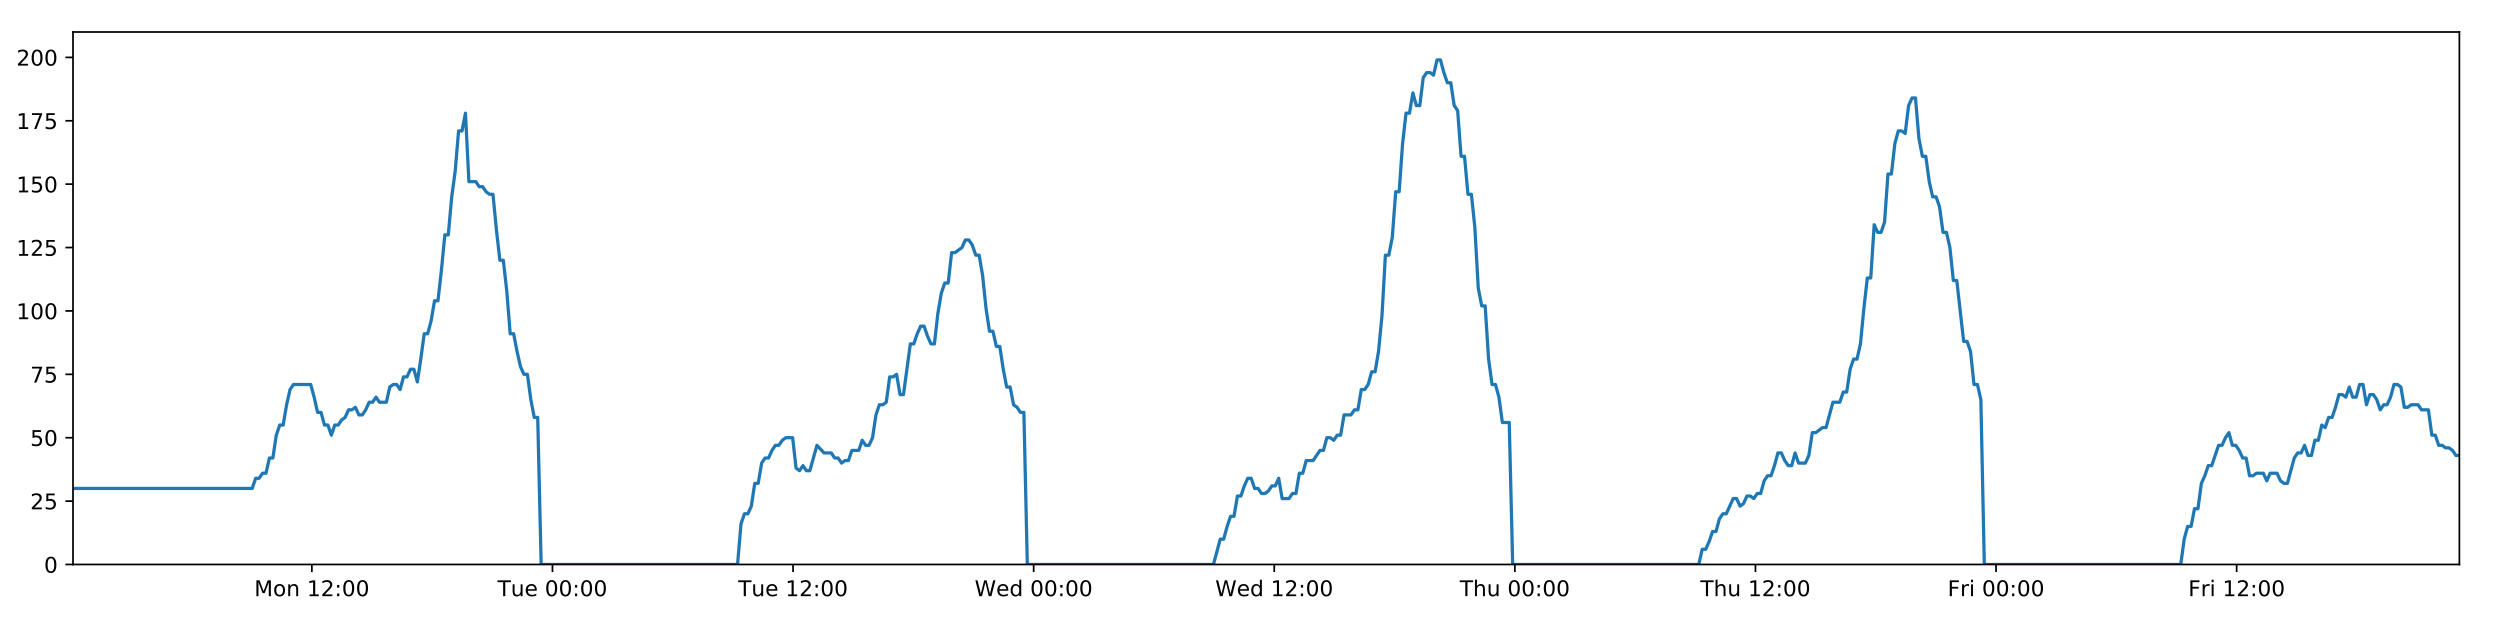 <?xml version="1.0" encoding="utf-8" standalone="no"?>
<!DOCTYPE svg PUBLIC "-//W3C//DTD SVG 1.1//EN"
  "http://www.w3.org/Graphics/SVG/1.1/DTD/svg11.dtd">
<!-- Created with matplotlib (https://matplotlib.org/) -->
<svg height="288pt" version="1.1" viewBox="0 0 1152 288" width="1152pt" xmlns="http://www.w3.org/2000/svg" xmlns:xlink="http://www.w3.org/1999/xlink">
 <defs>
  <style type="text/css">
*{stroke-linecap:butt;stroke-linejoin:round;}
  </style>
 </defs>
 <g id="figure_1">
  <g id="patch_1">
   <path d="M 0 288 
L 1152 288 
L 1152 0 
L 0 0 
z
" style="fill:#ffffff;"/>
  </g>
  <g id="axes_1">
   <g id="patch_2">
    <path d="M 33.64 260.12 
L 1133.28 260.12 
L 1133.28 14.76 
L 33.64 14.76 
z
" style="fill:#ffffff;"/>
   </g>
   <g id="matplotlib.axis_1">
    <g id="xtick_1">
     <g id="line2d_1">
      <defs>
       <path d="M 0 0 
L 0 3.5 
" id="mc1b6e42ee2" style="stroke:#000000;stroke-width:0.8;"/>
      </defs>
      <g>
       <use style="stroke:#000000;stroke-width:0.8;" x="143.704" xlink:href="#mc1b6e42ee2" y="260.12"/>
      </g>
     </g>
     <g id="text_1">
      <!-- Mon 12:00 -->
      <defs>
       <path d="M 9.812 72.906 
L 24.516 72.906 
L 43.109 23.297 
L 61.812 72.906 
L 76.516 72.906 
L 76.516 0 
L 66.891 0 
L 66.891 64.016 
L 48.094 14.016 
L 38.188 14.016 
L 19.391 64.016 
L 19.391 0 
L 9.812 0 
z
" id="DejaVuSans-77"/>
       <path d="M 30.609 48.391 
Q 23.391 48.391 19.188 42.75 
Q 14.984 37.109 14.984 27.297 
Q 14.984 17.484 19.156 11.844 
Q 23.344 6.203 30.609 6.203 
Q 37.797 6.203 41.984 11.859 
Q 46.188 17.531 46.188 27.297 
Q 46.188 37.016 41.984 42.703 
Q 37.797 48.391 30.609 48.391 
z
M 30.609 56 
Q 42.328 56 49.016 48.375 
Q 55.719 40.766 55.719 27.297 
Q 55.719 13.875 49.016 6.219 
Q 42.328 -1.422 30.609 -1.422 
Q 18.844 -1.422 12.172 6.219 
Q 5.516 13.875 5.516 27.297 
Q 5.516 40.766 12.172 48.375 
Q 18.844 56 30.609 56 
z
" id="DejaVuSans-111"/>
       <path d="M 54.891 33.016 
L 54.891 0 
L 45.906 0 
L 45.906 32.719 
Q 45.906 40.484 42.875 44.328 
Q 39.844 48.188 33.797 48.188 
Q 26.516 48.188 22.312 43.547 
Q 18.109 38.922 18.109 30.906 
L 18.109 0 
L 9.078 0 
L 9.078 54.688 
L 18.109 54.688 
L 18.109 46.188 
Q 21.344 51.125 25.703 53.562 
Q 30.078 56 35.797 56 
Q 45.219 56 50.047 50.172 
Q 54.891 44.344 54.891 33.016 
z
" id="DejaVuSans-110"/>
       <path id="DejaVuSans-32"/>
       <path d="M 12.406 8.297 
L 28.516 8.297 
L 28.516 63.922 
L 10.984 60.406 
L 10.984 69.391 
L 28.422 72.906 
L 38.281 72.906 
L 38.281 8.297 
L 54.391 8.297 
L 54.391 0 
L 12.406 0 
z
" id="DejaVuSans-49"/>
       <path d="M 19.188 8.297 
L 53.609 8.297 
L 53.609 0 
L 7.328 0 
L 7.328 8.297 
Q 12.938 14.109 22.625 23.891 
Q 32.328 33.688 34.812 36.531 
Q 39.547 41.844 41.422 45.531 
Q 43.312 49.219 43.312 52.781 
Q 43.312 58.594 39.234 62.25 
Q 35.156 65.922 28.609 65.922 
Q 23.969 65.922 18.812 64.312 
Q 13.672 62.703 7.812 59.422 
L 7.812 69.391 
Q 13.766 71.781 18.938 73 
Q 24.125 74.219 28.422 74.219 
Q 39.75 74.219 46.484 68.547 
Q 53.219 62.891 53.219 53.422 
Q 53.219 48.922 51.531 44.891 
Q 49.859 40.875 45.406 35.406 
Q 44.188 33.984 37.641 27.219 
Q 31.109 20.453 19.188 8.297 
z
" id="DejaVuSans-50"/>
       <path d="M 11.719 12.406 
L 22.016 12.406 
L 22.016 0 
L 11.719 0 
z
M 11.719 51.703 
L 22.016 51.703 
L 22.016 39.312 
L 11.719 39.312 
z
" id="DejaVuSans-58"/>
       <path d="M 31.781 66.406 
Q 24.172 66.406 20.328 58.906 
Q 16.5 51.422 16.5 36.375 
Q 16.5 21.391 20.328 13.891 
Q 24.172 6.391 31.781 6.391 
Q 39.453 6.391 43.281 13.891 
Q 47.125 21.391 47.125 36.375 
Q 47.125 51.422 43.281 58.906 
Q 39.453 66.406 31.781 66.406 
z
M 31.781 74.219 
Q 44.047 74.219 50.516 64.516 
Q 56.984 54.828 56.984 36.375 
Q 56.984 17.969 50.516 8.266 
Q 44.047 -1.422 31.781 -1.422 
Q 19.531 -1.422 13.062 8.266 
Q 6.594 17.969 6.594 36.375 
Q 6.594 54.828 13.062 64.516 
Q 19.531 74.219 31.781 74.219 
z
" id="DejaVuSans-48"/>
      </defs>
      <g transform="translate(117.163 274.718)scale(0.1 -0.1)">
       <use xlink:href="#DejaVuSans-77"/>
       <use x="86.279" xlink:href="#DejaVuSans-111"/>
       <use x="147.461" xlink:href="#DejaVuSans-110"/>
       <use x="210.84" xlink:href="#DejaVuSans-32"/>
       <use x="242.627" xlink:href="#DejaVuSans-49"/>
       <use x="306.25" xlink:href="#DejaVuSans-50"/>
       <use x="369.873" xlink:href="#DejaVuSans-58"/>
       <use x="403.564" xlink:href="#DejaVuSans-48"/>
       <use x="467.188" xlink:href="#DejaVuSans-48"/>
      </g>
     </g>
    </g>
    <g id="xtick_2">
     <g id="line2d_2">
      <g>
       <use style="stroke:#000000;stroke-width:0.8;" x="254.572" xlink:href="#mc1b6e42ee2" y="260.12"/>
      </g>
     </g>
     <g id="text_2">
      <!-- Tue 00:00 -->
      <defs>
       <path d="M -0.297 72.906 
L 61.375 72.906 
L 61.375 64.594 
L 35.5 64.594 
L 35.5 0 
L 25.594 0 
L 25.594 64.594 
L -0.297 64.594 
z
" id="DejaVuSans-84"/>
       <path d="M 8.5 21.578 
L 8.5 54.688 
L 17.484 54.688 
L 17.484 21.922 
Q 17.484 14.156 20.5 10.266 
Q 23.531 6.391 29.594 6.391 
Q 36.859 6.391 41.078 11.031 
Q 45.312 15.672 45.312 23.688 
L 45.312 54.688 
L 54.297 54.688 
L 54.297 0 
L 45.312 0 
L 45.312 8.406 
Q 42.047 3.422 37.719 1 
Q 33.406 -1.422 27.688 -1.422 
Q 18.266 -1.422 13.375 4.438 
Q 8.5 10.297 8.5 21.578 
z
M 31.109 56 
z
" id="DejaVuSans-117"/>
       <path d="M 56.203 29.594 
L 56.203 25.203 
L 14.891 25.203 
Q 15.484 15.922 20.484 11.062 
Q 25.484 6.203 34.422 6.203 
Q 39.594 6.203 44.453 7.469 
Q 49.312 8.734 54.109 11.281 
L 54.109 2.781 
Q 49.266 0.734 44.188 -0.344 
Q 39.109 -1.422 33.891 -1.422 
Q 20.797 -1.422 13.156 6.188 
Q 5.516 13.812 5.516 26.812 
Q 5.516 40.234 12.766 48.109 
Q 20.016 56 32.328 56 
Q 43.359 56 49.781 48.891 
Q 56.203 41.797 56.203 29.594 
z
M 47.219 32.234 
Q 47.125 39.594 43.094 43.984 
Q 39.062 48.391 32.422 48.391 
Q 24.906 48.391 20.391 44.141 
Q 15.875 39.891 15.188 32.172 
z
" id="DejaVuSans-101"/>
      </defs>
      <g transform="translate(229.286 274.718)scale(0.1 -0.1)">
       <use xlink:href="#DejaVuSans-84"/>
       <use x="60.85" xlink:href="#DejaVuSans-117"/>
       <use x="124.229" xlink:href="#DejaVuSans-101"/>
       <use x="185.752" xlink:href="#DejaVuSans-32"/>
       <use x="217.539" xlink:href="#DejaVuSans-48"/>
       <use x="281.162" xlink:href="#DejaVuSans-48"/>
       <use x="344.785" xlink:href="#DejaVuSans-58"/>
       <use x="378.477" xlink:href="#DejaVuSans-48"/>
       <use x="442.1" xlink:href="#DejaVuSans-48"/>
      </g>
     </g>
    </g>
    <g id="xtick_3">
     <g id="line2d_3">
      <g>
       <use style="stroke:#000000;stroke-width:0.8;" x="365.44" xlink:href="#mc1b6e42ee2" y="260.12"/>
      </g>
     </g>
     <g id="text_3">
      <!-- Tue 12:00 -->
      <g transform="translate(340.154 274.718)scale(0.1 -0.1)">
       <use xlink:href="#DejaVuSans-84"/>
       <use x="60.85" xlink:href="#DejaVuSans-117"/>
       <use x="124.229" xlink:href="#DejaVuSans-101"/>
       <use x="185.752" xlink:href="#DejaVuSans-32"/>
       <use x="217.539" xlink:href="#DejaVuSans-49"/>
       <use x="281.162" xlink:href="#DejaVuSans-50"/>
       <use x="344.785" xlink:href="#DejaVuSans-58"/>
       <use x="378.477" xlink:href="#DejaVuSans-48"/>
       <use x="442.1" xlink:href="#DejaVuSans-48"/>
      </g>
     </g>
    </g>
    <g id="xtick_4">
     <g id="line2d_4">
      <g>
       <use style="stroke:#000000;stroke-width:0.8;" x="476.309" xlink:href="#mc1b6e42ee2" y="260.12"/>
      </g>
     </g>
     <g id="text_4">
      <!-- Wed 00:00 -->
      <defs>
       <path d="M 3.328 72.906 
L 13.281 72.906 
L 28.609 11.281 
L 43.891 72.906 
L 54.984 72.906 
L 70.312 11.281 
L 85.594 72.906 
L 95.609 72.906 
L 77.297 0 
L 64.891 0 
L 49.516 63.281 
L 33.984 0 
L 21.578 0 
z
" id="DejaVuSans-87"/>
       <path d="M 45.406 46.391 
L 45.406 75.984 
L 54.391 75.984 
L 54.391 0 
L 45.406 0 
L 45.406 8.203 
Q 42.578 3.328 38.25 0.953 
Q 33.938 -1.422 27.875 -1.422 
Q 17.969 -1.422 11.734 6.484 
Q 5.516 14.406 5.516 27.297 
Q 5.516 40.188 11.734 48.094 
Q 17.969 56 27.875 56 
Q 33.938 56 38.25 53.625 
Q 42.578 51.266 45.406 46.391 
z
M 14.797 27.297 
Q 14.797 17.391 18.875 11.75 
Q 22.953 6.109 30.078 6.109 
Q 37.203 6.109 41.297 11.75 
Q 45.406 17.391 45.406 27.297 
Q 45.406 37.203 41.297 42.844 
Q 37.203 48.484 30.078 48.484 
Q 22.953 48.484 18.875 42.844 
Q 14.797 37.203 14.797 27.297 
z
" id="DejaVuSans-100"/>
      </defs>
      <g transform="translate(449.119 274.718)scale(0.1 -0.1)">
       <use xlink:href="#DejaVuSans-87"/>
       <use x="98.799" xlink:href="#DejaVuSans-101"/>
       <use x="160.322" xlink:href="#DejaVuSans-100"/>
       <use x="223.799" xlink:href="#DejaVuSans-32"/>
       <use x="255.586" xlink:href="#DejaVuSans-48"/>
       <use x="319.209" xlink:href="#DejaVuSans-48"/>
       <use x="382.832" xlink:href="#DejaVuSans-58"/>
       <use x="416.523" xlink:href="#DejaVuSans-48"/>
       <use x="480.146" xlink:href="#DejaVuSans-48"/>
      </g>
     </g>
    </g>
    <g id="xtick_5">
     <g id="line2d_5">
      <g>
       <use style="stroke:#000000;stroke-width:0.8;" x="587.177" xlink:href="#mc1b6e42ee2" y="260.12"/>
      </g>
     </g>
     <g id="text_5">
      <!-- Wed 12:00 -->
      <g transform="translate(559.988 274.718)scale(0.1 -0.1)">
       <use xlink:href="#DejaVuSans-87"/>
       <use x="98.799" xlink:href="#DejaVuSans-101"/>
       <use x="160.322" xlink:href="#DejaVuSans-100"/>
       <use x="223.799" xlink:href="#DejaVuSans-32"/>
       <use x="255.586" xlink:href="#DejaVuSans-49"/>
       <use x="319.209" xlink:href="#DejaVuSans-50"/>
       <use x="382.832" xlink:href="#DejaVuSans-58"/>
       <use x="416.523" xlink:href="#DejaVuSans-48"/>
       <use x="480.146" xlink:href="#DejaVuSans-48"/>
      </g>
     </g>
    </g>
    <g id="xtick_6">
     <g id="line2d_6">
      <g>
       <use style="stroke:#000000;stroke-width:0.8;" x="698.045" xlink:href="#mc1b6e42ee2" y="260.12"/>
      </g>
     </g>
     <g id="text_6">
      <!-- Thu 00:00 -->
      <defs>
       <path d="M 54.891 33.016 
L 54.891 0 
L 45.906 0 
L 45.906 32.719 
Q 45.906 40.484 42.875 44.328 
Q 39.844 48.188 33.797 48.188 
Q 26.516 48.188 22.312 43.547 
Q 18.109 38.922 18.109 30.906 
L 18.109 0 
L 9.078 0 
L 9.078 75.984 
L 18.109 75.984 
L 18.109 46.188 
Q 21.344 51.125 25.703 53.562 
Q 30.078 56 35.797 56 
Q 45.219 56 50.047 50.172 
Q 54.891 44.344 54.891 33.016 
z
" id="DejaVuSans-104"/>
      </defs>
      <g transform="translate(672.655 274.718)scale(0.1 -0.1)">
       <use xlink:href="#DejaVuSans-84"/>
       <use x="61.084" xlink:href="#DejaVuSans-104"/>
       <use x="124.463" xlink:href="#DejaVuSans-117"/>
       <use x="187.842" xlink:href="#DejaVuSans-32"/>
       <use x="219.629" xlink:href="#DejaVuSans-48"/>
       <use x="283.252" xlink:href="#DejaVuSans-48"/>
       <use x="346.875" xlink:href="#DejaVuSans-58"/>
       <use x="380.566" xlink:href="#DejaVuSans-48"/>
       <use x="444.189" xlink:href="#DejaVuSans-48"/>
      </g>
     </g>
    </g>
    <g id="xtick_7">
     <g id="line2d_7">
      <g>
       <use style="stroke:#000000;stroke-width:0.8;" x="808.913" xlink:href="#mc1b6e42ee2" y="260.12"/>
      </g>
     </g>
     <g id="text_7">
      <!-- Thu 12:00 -->
      <g transform="translate(783.523 274.718)scale(0.1 -0.1)">
       <use xlink:href="#DejaVuSans-84"/>
       <use x="61.084" xlink:href="#DejaVuSans-104"/>
       <use x="124.463" xlink:href="#DejaVuSans-117"/>
       <use x="187.842" xlink:href="#DejaVuSans-32"/>
       <use x="219.629" xlink:href="#DejaVuSans-49"/>
       <use x="283.252" xlink:href="#DejaVuSans-50"/>
       <use x="346.875" xlink:href="#DejaVuSans-58"/>
       <use x="380.566" xlink:href="#DejaVuSans-48"/>
       <use x="444.189" xlink:href="#DejaVuSans-48"/>
      </g>
     </g>
    </g>
    <g id="xtick_8">
     <g id="line2d_8">
      <g>
       <use style="stroke:#000000;stroke-width:0.8;" x="919.781" xlink:href="#mc1b6e42ee2" y="260.12"/>
      </g>
     </g>
     <g id="text_8">
      <!-- Fri 00:00 -->
      <defs>
       <path d="M 9.812 72.906 
L 51.703 72.906 
L 51.703 64.594 
L 19.672 64.594 
L 19.672 43.109 
L 48.578 43.109 
L 48.578 34.812 
L 19.672 34.812 
L 19.672 0 
L 9.812 0 
z
" id="DejaVuSans-70"/>
       <path d="M 41.109 46.297 
Q 39.594 47.172 37.812 47.578 
Q 36.031 48 33.891 48 
Q 26.266 48 22.188 43.047 
Q 18.109 38.094 18.109 28.812 
L 18.109 0 
L 9.078 0 
L 9.078 54.688 
L 18.109 54.688 
L 18.109 46.188 
Q 20.953 51.172 25.484 53.578 
Q 30.031 56 36.531 56 
Q 37.453 56 38.578 55.875 
Q 39.703 55.766 41.062 55.516 
z
" id="DejaVuSans-114"/>
       <path d="M 9.422 54.688 
L 18.406 54.688 
L 18.406 0 
L 9.422 0 
z
M 9.422 75.984 
L 18.406 75.984 
L 18.406 64.594 
L 9.422 64.594 
z
" id="DejaVuSans-105"/>
      </defs>
      <g transform="translate(897.468 274.718)scale(0.1 -0.1)">
       <use xlink:href="#DejaVuSans-70"/>
       <use x="57.41" xlink:href="#DejaVuSans-114"/>
       <use x="98.523" xlink:href="#DejaVuSans-105"/>
       <use x="126.307" xlink:href="#DejaVuSans-32"/>
       <use x="158.094" xlink:href="#DejaVuSans-48"/>
       <use x="221.717" xlink:href="#DejaVuSans-48"/>
       <use x="285.34" xlink:href="#DejaVuSans-58"/>
       <use x="319.031" xlink:href="#DejaVuSans-48"/>
       <use x="382.654" xlink:href="#DejaVuSans-48"/>
      </g>
     </g>
    </g>
    <g id="xtick_9">
     <g id="line2d_9">
      <g>
       <use style="stroke:#000000;stroke-width:0.8;" x="1030.649" xlink:href="#mc1b6e42ee2" y="260.12"/>
      </g>
     </g>
     <g id="text_9">
      <!-- Fri 12:00 -->
      <g transform="translate(1008.336 274.718)scale(0.1 -0.1)">
       <use xlink:href="#DejaVuSans-70"/>
       <use x="57.41" xlink:href="#DejaVuSans-114"/>
       <use x="98.523" xlink:href="#DejaVuSans-105"/>
       <use x="126.307" xlink:href="#DejaVuSans-32"/>
       <use x="158.094" xlink:href="#DejaVuSans-49"/>
       <use x="221.717" xlink:href="#DejaVuSans-50"/>
       <use x="285.34" xlink:href="#DejaVuSans-58"/>
       <use x="319.031" xlink:href="#DejaVuSans-48"/>
       <use x="382.654" xlink:href="#DejaVuSans-48"/>
      </g>
     </g>
    </g>
   </g>
   <g id="matplotlib.axis_2">
    <g id="ytick_1">
     <g id="line2d_10">
      <defs>
       <path d="M 0 0 
L -3.5 0 
" id="m120260fc10" style="stroke:#000000;stroke-width:0.8;"/>
      </defs>
      <g>
       <use style="stroke:#000000;stroke-width:0.8;" x="33.64" xlink:href="#m120260fc10" y="260.12"/>
      </g>
     </g>
     <g id="text_10">
      <!-- 0 -->
      <g transform="translate(20.277 263.919)scale(0.1 -0.1)">
       <use xlink:href="#DejaVuSans-48"/>
      </g>
     </g>
    </g>
    <g id="ytick_2">
     <g id="line2d_11">
      <g>
       <use style="stroke:#000000;stroke-width:0.8;" x="33.64" xlink:href="#m120260fc10" y="230.91"/>
      </g>
     </g>
     <g id="text_11">
      <!-- 25 -->
      <defs>
       <path d="M 10.797 72.906 
L 49.516 72.906 
L 49.516 64.594 
L 19.828 64.594 
L 19.828 46.734 
Q 21.969 47.469 24.109 47.828 
Q 26.266 48.188 28.422 48.188 
Q 40.625 48.188 47.75 41.5 
Q 54.891 34.812 54.891 23.391 
Q 54.891 11.625 47.562 5.094 
Q 40.234 -1.422 26.906 -1.422 
Q 22.312 -1.422 17.547 -0.641 
Q 12.797 0.141 7.719 1.703 
L 7.719 11.625 
Q 12.109 9.234 16.797 8.062 
Q 21.484 6.891 26.703 6.891 
Q 35.156 6.891 40.078 11.328 
Q 45.016 15.766 45.016 23.391 
Q 45.016 31 40.078 35.438 
Q 35.156 39.891 26.703 39.891 
Q 22.75 39.891 18.812 39.016 
Q 14.891 38.141 10.797 36.281 
z
" id="DejaVuSans-53"/>
      </defs>
      <g transform="translate(13.915 234.71)scale(0.1 -0.1)">
       <use xlink:href="#DejaVuSans-50"/>
       <use x="63.623" xlink:href="#DejaVuSans-53"/>
      </g>
     </g>
    </g>
    <g id="ytick_3">
     <g id="line2d_12">
      <g>
       <use style="stroke:#000000;stroke-width:0.8;" x="33.64" xlink:href="#m120260fc10" y="201.701"/>
      </g>
     </g>
     <g id="text_12">
      <!-- 50 -->
      <g transform="translate(13.915 205.5)scale(0.1 -0.1)">
       <use xlink:href="#DejaVuSans-53"/>
       <use x="63.623" xlink:href="#DejaVuSans-48"/>
      </g>
     </g>
    </g>
    <g id="ytick_4">
     <g id="line2d_13">
      <g>
       <use style="stroke:#000000;stroke-width:0.8;" x="33.64" xlink:href="#m120260fc10" y="172.491"/>
      </g>
     </g>
     <g id="text_13">
      <!-- 75 -->
      <defs>
       <path d="M 8.203 72.906 
L 55.078 72.906 
L 55.078 68.703 
L 28.609 0 
L 18.312 0 
L 43.219 64.594 
L 8.203 64.594 
z
" id="DejaVuSans-55"/>
      </defs>
      <g transform="translate(13.915 176.291)scale(0.1 -0.1)">
       <use xlink:href="#DejaVuSans-55"/>
       <use x="63.623" xlink:href="#DejaVuSans-53"/>
      </g>
     </g>
    </g>
    <g id="ytick_5">
     <g id="line2d_14">
      <g>
       <use style="stroke:#000000;stroke-width:0.8;" x="33.64" xlink:href="#m120260fc10" y="143.282"/>
      </g>
     </g>
     <g id="text_14">
      <!-- 100 -->
      <g transform="translate(7.553 147.081)scale(0.1 -0.1)">
       <use xlink:href="#DejaVuSans-49"/>
       <use x="63.623" xlink:href="#DejaVuSans-48"/>
       <use x="127.246" xlink:href="#DejaVuSans-48"/>
      </g>
     </g>
    </g>
    <g id="ytick_6">
     <g id="line2d_15">
      <g>
       <use style="stroke:#000000;stroke-width:0.8;" x="33.64" xlink:href="#m120260fc10" y="114.072"/>
      </g>
     </g>
     <g id="text_15">
      <!-- 125 -->
      <g transform="translate(7.553 117.872)scale(0.1 -0.1)">
       <use xlink:href="#DejaVuSans-49"/>
       <use x="63.623" xlink:href="#DejaVuSans-50"/>
       <use x="127.246" xlink:href="#DejaVuSans-53"/>
      </g>
     </g>
    </g>
    <g id="ytick_7">
     <g id="line2d_16">
      <g>
       <use style="stroke:#000000;stroke-width:0.8;" x="33.64" xlink:href="#m120260fc10" y="84.863"/>
      </g>
     </g>
     <g id="text_16">
      <!-- 150 -->
      <g transform="translate(7.553 88.662)scale(0.1 -0.1)">
       <use xlink:href="#DejaVuSans-49"/>
       <use x="63.623" xlink:href="#DejaVuSans-53"/>
       <use x="127.246" xlink:href="#DejaVuSans-48"/>
      </g>
     </g>
    </g>
    <g id="ytick_8">
     <g id="line2d_17">
      <g>
       <use style="stroke:#000000;stroke-width:0.8;" x="33.64" xlink:href="#m120260fc10" y="55.653"/>
      </g>
     </g>
     <g id="text_17">
      <!-- 175 -->
      <g transform="translate(7.553 59.453)scale(0.1 -0.1)">
       <use xlink:href="#DejaVuSans-49"/>
       <use x="63.623" xlink:href="#DejaVuSans-55"/>
       <use x="127.246" xlink:href="#DejaVuSans-53"/>
      </g>
     </g>
    </g>
    <g id="ytick_9">
     <g id="line2d_18">
      <g>
       <use style="stroke:#000000;stroke-width:0.8;" x="33.64" xlink:href="#m120260fc10" y="26.444"/>
      </g>
     </g>
     <g id="text_18">
      <!-- 200 -->
      <g transform="translate(7.553 30.243)scale(0.1 -0.1)">
       <use xlink:href="#DejaVuSans-50"/>
       <use x="63.623" xlink:href="#DejaVuSans-48"/>
       <use x="127.246" xlink:href="#DejaVuSans-48"/>
      </g>
     </g>
    </g>
   </g>
   <g id="line2d_19">
    <path clip-path="url(#p56dfb0fd0b)" d="M 33.64 225.069 
L 116.218 225.069 
L 117.806 220.395 
L 119.393 220.395 
L 120.979 218.058 
L 122.562 218.058 
L 124.145 211.048 
L 125.731 211.048 
L 127.315 200.533 
L 128.898 195.859 
L 130.482 195.859 
L 132.067 186.512 
L 133.65 179.502 
L 135.237 177.165 
L 143.171 177.165 
L 144.755 183.007 
L 146.343 190.017 
L 147.926 190.017 
L 149.509 195.859 
L 151.095 195.859 
L 152.678 200.533 
L 154.264 195.859 
L 155.85 195.859 
L 157.433 193.522 
L 159.017 192.354 
L 160.6 188.849 
L 162.183 188.849 
L 163.768 187.68 
L 165.353 191.186 
L 166.936 191.186 
L 168.523 188.849 
L 170.107 185.344 
L 171.69 185.344 
L 173.276 183.007 
L 174.86 185.344 
L 178.026 185.344 
L 179.613 178.333 
L 181.197 177.165 
L 182.784 177.165 
L 184.37 179.502 
L 185.957 173.66 
L 187.545 173.66 
L 189.133 170.155 
L 190.723 170.155 
L 192.31 175.997 
L 193.893 165.481 
L 195.476 153.797 
L 197.059 153.797 
L 198.642 147.955 
L 200.226 138.608 
L 201.81 138.608 
L 203.394 124.588 
L 204.979 108.23 
L 206.562 108.23 
L 208.15 90.705 
L 209.734 79.021 
L 211.317 60.327 
L 212.901 60.327 
L 214.485 52.148 
L 216.068 83.694 
L 219.236 83.694 
L 220.823 86.031 
L 222.407 86.031 
L 223.994 88.368 
L 225.578 89.536 
L 227.162 89.536 
L 228.747 105.894 
L 230.337 119.914 
L 231.921 119.914 
L 233.507 133.935 
L 235.094 153.797 
L 236.682 153.797 
L 238.266 161.976 
L 239.852 168.986 
L 241.436 172.491 
L 243.023 172.491 
L 244.61 184.175 
L 246.194 192.354 
L 247.777 192.354 
L 249.366 260.12 
L 339.865 260.12 
L 341.451 241.426 
L 343.037 236.752 
L 344.624 236.752 
L 346.208 233.247 
L 347.792 222.732 
L 349.378 222.732 
L 350.963 213.385 
L 352.55 211.048 
L 354.137 211.048 
L 355.728 207.543 
L 357.317 205.206 
L 358.903 205.206 
L 360.486 202.869 
L 362.076 201.701 
L 365.251 201.701 
L 366.833 215.722 
L 368.419 216.89 
L 370.006 214.553 
L 371.589 216.89 
L 373.174 216.89 
L 376.446 205.206 
L 379.717 208.711 
L 383.042 208.711 
L 384.625 211.048 
L 386.21 211.048 
L 387.793 213.385 
L 389.377 212.216 
L 390.963 212.216 
L 392.549 207.543 
L 395.718 207.543 
L 397.301 202.869 
L 398.888 205.206 
L 400.472 205.206 
L 402.056 201.701 
L 403.64 191.186 
L 405.224 186.512 
L 406.807 186.512 
L 408.391 185.344 
L 409.975 173.66 
L 411.562 173.66 
L 413.147 172.491 
L 414.733 181.838 
L 416.317 181.838 
L 419.486 158.471 
L 421.07 158.471 
L 422.656 153.797 
L 424.241 150.292 
L 425.825 150.292 
L 427.411 154.966 
L 428.995 158.471 
L 430.579 158.471 
L 432.166 144.45 
L 433.753 135.103 
L 435.338 130.43 
L 436.922 130.43 
L 438.507 116.409 
L 440.091 116.409 
L 443.264 114.072 
L 444.85 110.567 
L 446.438 110.567 
L 448.023 112.904 
L 449.609 117.578 
L 451.193 117.578 
L 452.78 126.925 
L 454.364 142.114 
L 455.95 152.629 
L 457.535 152.629 
L 459.119 159.639 
L 460.708 159.639 
L 462.291 170.155 
L 463.877 178.333 
L 465.464 178.333 
L 467.048 186.512 
L 468.635 187.68 
L 470.22 190.017 
L 471.804 190.017 
L 473.387 260.12 
L 559.151 260.12 
L 562.291 248.436 
L 563.874 248.436 
L 565.458 242.594 
L 567.042 237.921 
L 568.625 237.921 
L 570.209 228.574 
L 571.793 228.574 
L 573.377 223.9 
L 574.96 220.395 
L 576.544 220.395 
L 578.128 225.069 
L 579.713 225.069 
L 581.298 227.405 
L 582.885 227.405 
L 584.472 226.237 
L 586.059 223.9 
L 587.642 223.9 
L 589.226 220.395 
L 590.81 229.742 
L 593.979 229.742 
L 595.566 227.405 
L 597.151 227.405 
L 598.735 218.058 
L 600.321 218.058 
L 601.906 212.216 
L 605.075 212.216 
L 608.245 207.543 
L 609.838 207.543 
L 611.426 201.701 
L 613.015 201.701 
L 614.599 202.869 
L 616.182 200.533 
L 617.765 200.533 
L 619.348 191.186 
L 622.516 191.186 
L 624.125 188.849 
L 625.709 188.849 
L 627.292 179.502 
L 628.881 179.502 
L 630.466 177.165 
L 632.051 171.323 
L 633.638 171.323 
L 635.221 161.976 
L 636.806 145.619 
L 638.389 117.578 
L 639.973 117.578 
L 641.558 109.399 
L 643.142 88.368 
L 644.726 88.368 
L 646.313 66.169 
L 647.898 52.148 
L 649.482 52.148 
L 651.065 42.801 
L 652.649 48.643 
L 654.236 48.643 
L 655.823 35.791 
L 657.406 33.454 
L 658.992 33.454 
L 660.581 34.622 
L 662.168 27.612 
L 663.758 27.612 
L 665.342 33.454 
L 666.928 38.128 
L 668.511 38.128 
L 670.099 48.643 
L 671.682 50.98 
L 673.265 72.011 
L 674.848 72.011 
L 676.435 89.536 
L 678.019 89.536 
L 679.603 104.725 
L 681.188 132.766 
L 682.773 140.945 
L 684.361 140.945 
L 685.947 165.481 
L 687.53 177.165 
L 689.114 177.165 
L 690.701 183.007 
L 692.286 194.691 
L 695.457 194.691 
L 697.042 260.12 
L 782.797 260.12 
L 784.382 253.11 
L 785.968 253.11 
L 787.552 249.605 
L 789.139 244.931 
L 790.722 244.931 
L 792.306 239.089 
L 793.892 236.752 
L 795.476 236.752 
L 798.642 229.742 
L 800.229 229.742 
L 801.815 233.247 
L 803.402 232.079 
L 804.987 228.574 
L 806.573 228.574 
L 808.157 229.742 
L 809.74 227.405 
L 811.328 227.405 
L 812.913 221.563 
L 814.496 219.227 
L 816.086 219.227 
L 817.669 214.553 
L 819.253 208.711 
L 820.836 208.711 
L 822.42 212.216 
L 824.005 214.553 
L 825.592 214.553 
L 827.177 208.711 
L 828.761 213.385 
L 831.93 213.385 
L 833.514 209.88 
L 835.102 199.364 
L 836.685 199.364 
L 839.857 197.027 
L 841.441 197.027 
L 844.613 185.344 
L 847.785 185.344 
L 849.369 180.67 
L 850.954 180.67 
L 852.539 170.155 
L 854.124 165.481 
L 855.707 165.481 
L 857.291 158.471 
L 858.875 142.114 
L 860.458 128.093 
L 862.041 128.093 
L 863.629 103.557 
L 865.22 107.062 
L 866.807 107.062 
L 868.393 102.389 
L 869.98 80.189 
L 871.563 80.189 
L 873.147 66.169 
L 874.73 60.327 
L 876.314 60.327 
L 877.9 61.495 
L 879.485 48.643 
L 881.069 45.138 
L 882.656 45.138 
L 884.24 63.832 
L 885.823 72.011 
L 887.408 72.011 
L 888.992 83.694 
L 890.577 90.705 
L 892.163 90.705 
L 893.746 95.378 
L 895.341 107.062 
L 896.93 107.062 
L 898.514 114.072 
L 900.097 129.261 
L 901.682 129.261 
L 904.849 157.302 
L 906.437 157.302 
L 908.024 161.976 
L 909.61 177.165 
L 911.196 177.165 
L 912.782 184.175 
L 914.367 260.12 
L 1004.89 260.12 
L 1006.473 248.436 
L 1008.06 242.594 
L 1009.648 242.594 
L 1011.231 234.416 
L 1012.813 234.416 
L 1014.397 222.732 
L 1015.98 219.227 
L 1017.566 214.553 
L 1019.154 214.553 
L 1022.329 205.206 
L 1023.916 205.206 
L 1025.5 201.701 
L 1027.086 199.364 
L 1028.671 205.206 
L 1030.255 205.206 
L 1031.839 207.543 
L 1033.426 211.048 
L 1035.012 211.048 
L 1036.601 219.227 
L 1038.185 219.227 
L 1039.769 218.058 
L 1042.937 218.058 
L 1044.52 221.563 
L 1046.104 218.058 
L 1049.273 218.058 
L 1050.857 221.563 
L 1052.441 222.732 
L 1054.024 222.732 
L 1057.194 211.048 
L 1058.777 208.711 
L 1060.363 208.711 
L 1061.946 205.206 
L 1063.529 209.88 
L 1065.112 209.88 
L 1066.696 202.869 
L 1068.282 202.869 
L 1069.867 195.859 
L 1071.45 197.027 
L 1073.035 192.354 
L 1074.62 192.354 
L 1076.204 187.68 
L 1077.789 181.838 
L 1079.373 181.838 
L 1080.957 183.007 
L 1082.542 178.333 
L 1084.129 183.007 
L 1085.716 183.007 
L 1087.3 177.165 
L 1088.884 177.165 
L 1090.472 186.512 
L 1092.059 181.838 
L 1093.643 181.838 
L 1095.228 184.175 
L 1096.814 188.849 
L 1098.398 186.512 
L 1099.985 186.512 
L 1101.568 183.007 
L 1103.154 177.165 
L 1104.74 177.165 
L 1106.324 178.333 
L 1107.907 187.68 
L 1109.49 187.68 
L 1111.075 186.512 
L 1114.248 186.512 
L 1115.834 188.849 
L 1119.005 188.849 
L 1120.592 200.533 
L 1122.176 200.533 
L 1123.76 205.206 
L 1125.346 205.206 
L 1126.933 206.374 
L 1128.52 206.374 
L 1130.106 207.543 
L 1131.693 209.88 
L 1133.28 209.88 
L 1133.28 209.88 
" style="fill:none;stroke:#1f77b4;stroke-linecap:square;stroke-width:1.5;"/>
   </g>
   <g id="patch_3">
    <path d="M 33.64 260.12 
L 33.64 14.76 
" style="fill:none;stroke:#000000;stroke-linecap:square;stroke-linejoin:miter;stroke-width:0.8;"/>
   </g>
   <g id="patch_4">
    <path d="M 1133.28 260.12 
L 1133.28 14.76 
" style="fill:none;stroke:#000000;stroke-linecap:square;stroke-linejoin:miter;stroke-width:0.8;"/>
   </g>
   <g id="patch_5">
    <path d="M 33.64 260.12 
L 1133.28 260.12 
" style="fill:none;stroke:#000000;stroke-linecap:square;stroke-linejoin:miter;stroke-width:0.8;"/>
   </g>
   <g id="patch_6">
    <path d="M 33.64 14.76 
L 1133.28 14.76 
" style="fill:none;stroke:#000000;stroke-linecap:square;stroke-linejoin:miter;stroke-width:0.8;"/>
   </g>
  </g>
 </g>
 <defs>
  <clipPath id="p56dfb0fd0b">
   <rect height="245.36" width="1099.64" x="33.64" y="14.76"/>
  </clipPath>
 </defs>
</svg>
